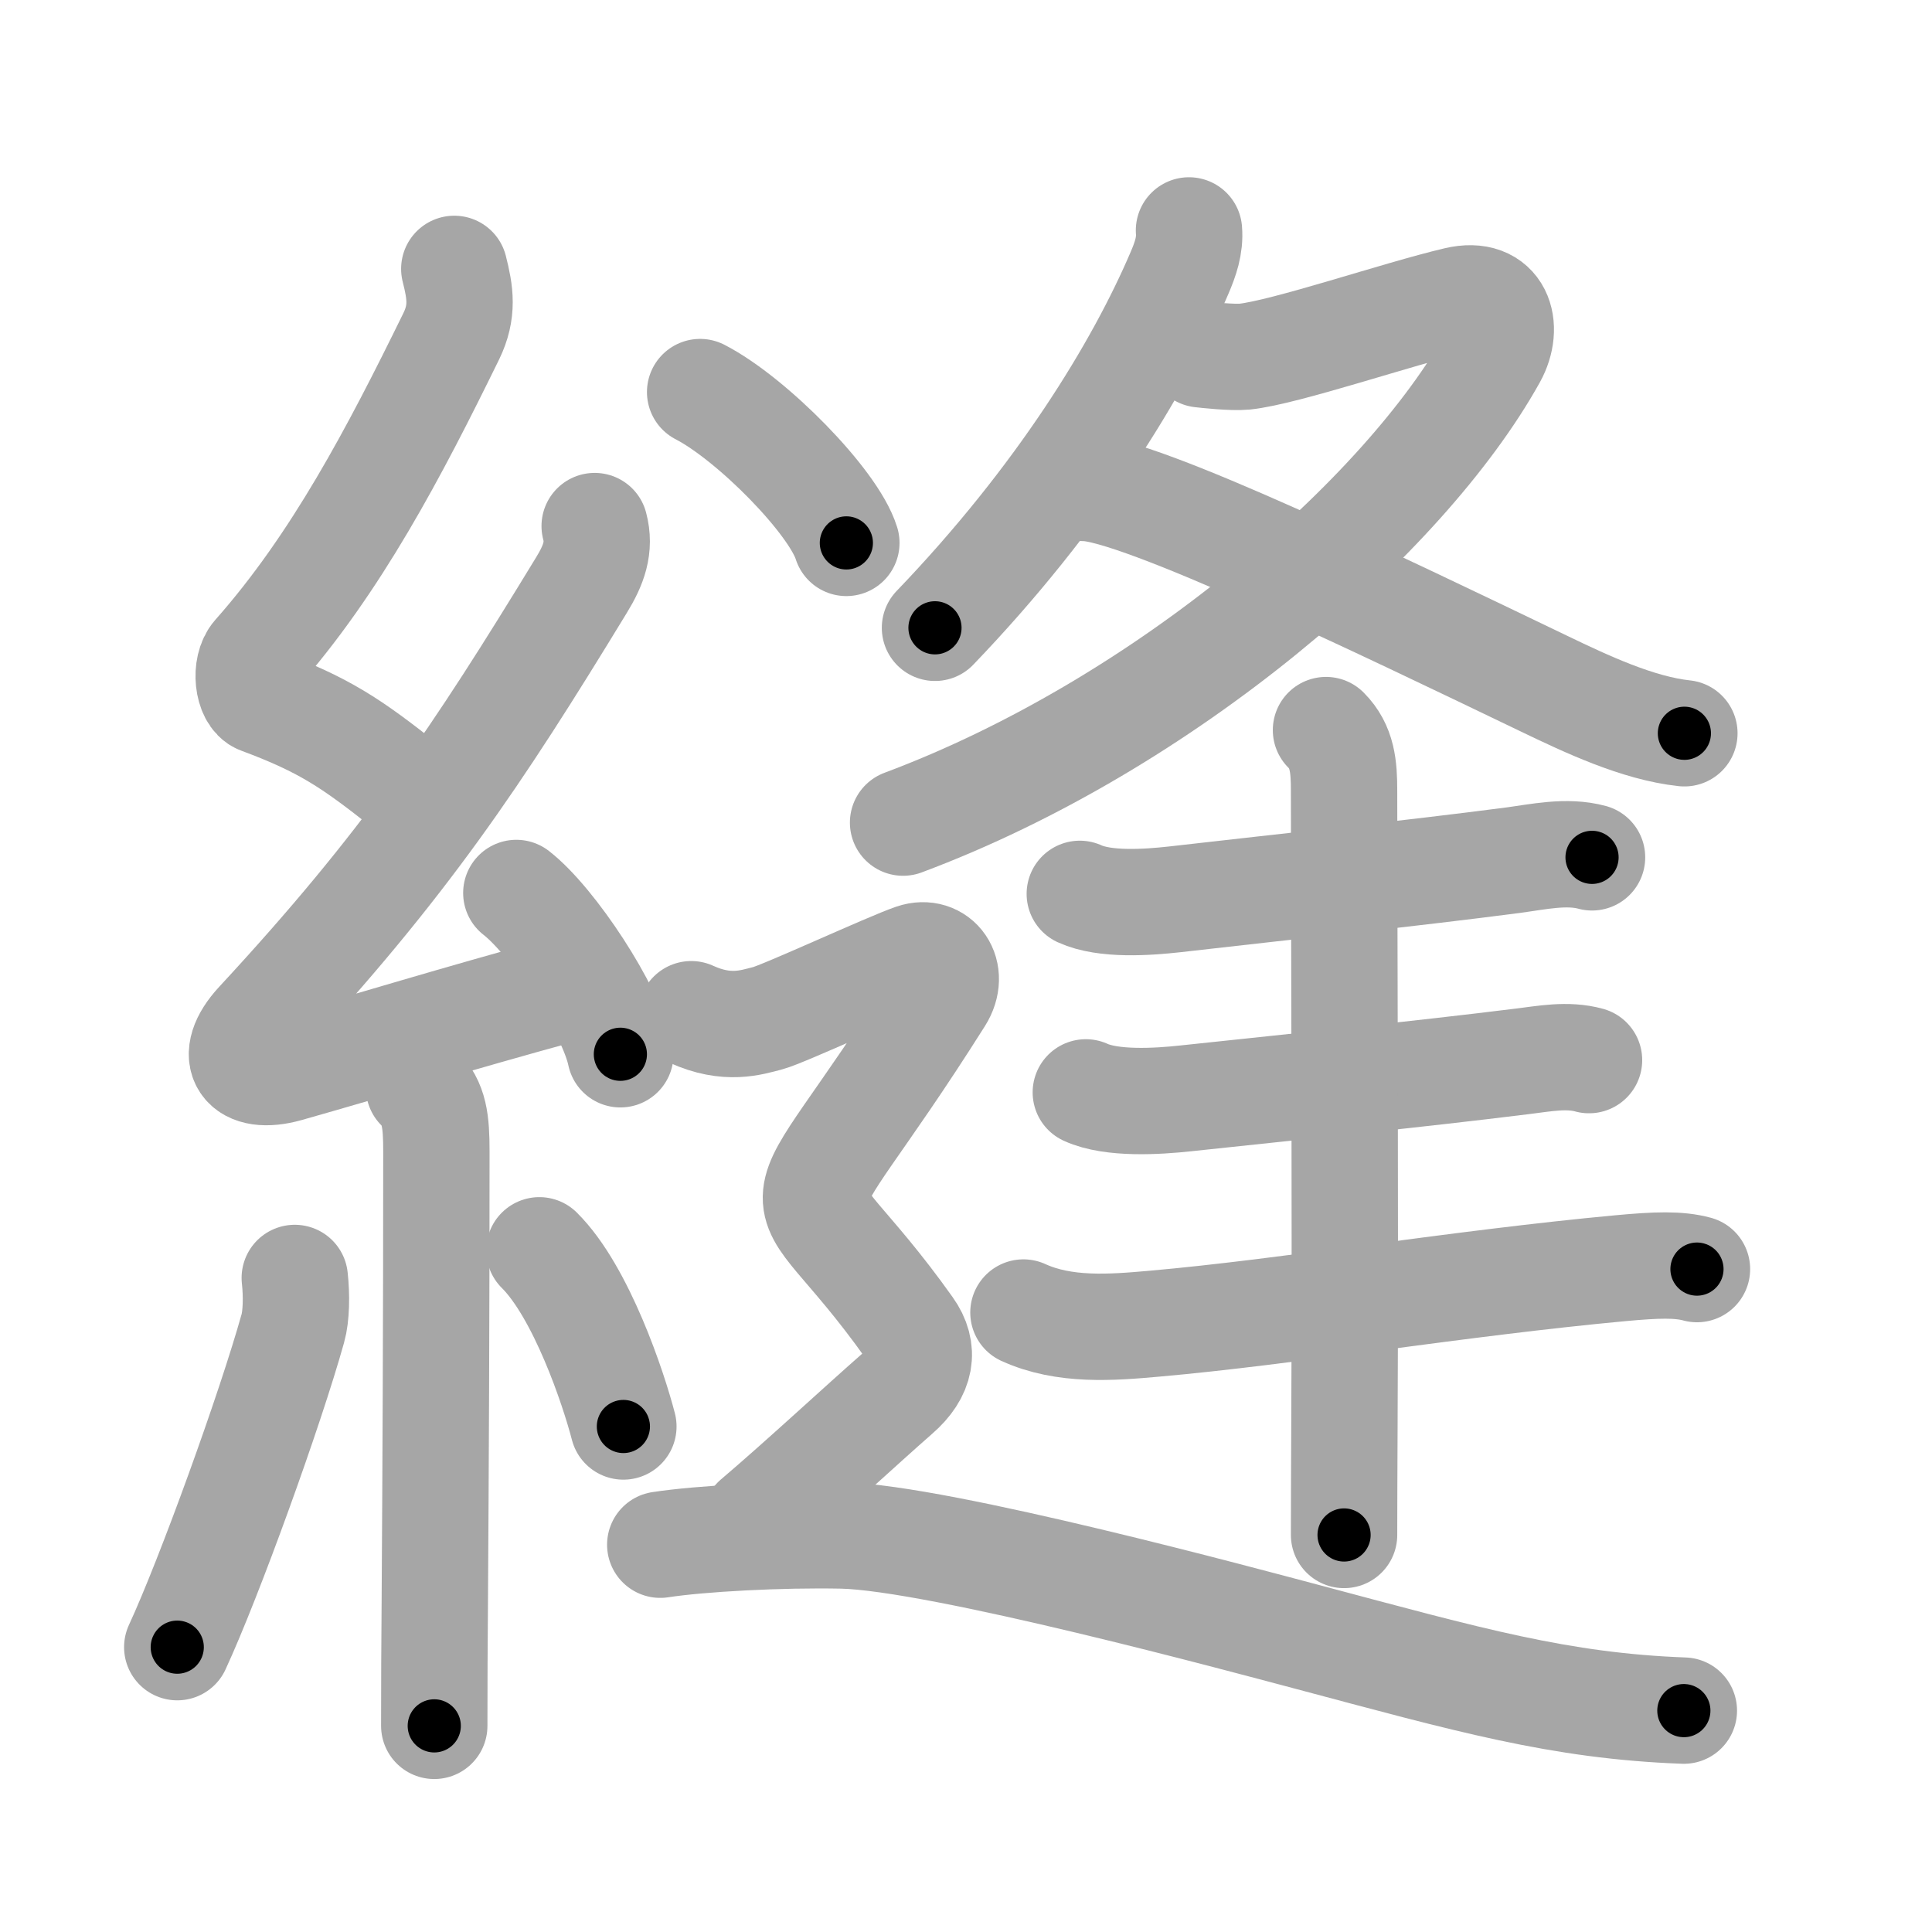 <svg xmlns="http://www.w3.org/2000/svg" viewBox="0 0 109 109" id="7e2b"><g fill="none" stroke="#a6a6a6" stroke-width="6" stroke-linecap="round" stroke-linejoin="round"><g><g><path d="M25.63,15.17c0.34,1.34,0.51,2.4-0.17,3.8c-3.2,6.53-6.49,12.82-11.05,17.97c-0.63,0.71-0.43,2.35,0.25,2.6c3.6,1.34,5.13,2.36,8.22,4.81" /><path d="M33.55,29.68c0.32,1.2-0.05,2.2-0.75,3.34c-5.9,9.68-9.93,15.73-18.23,24.69c-1.79,1.93-0.82,3.29,1.65,2.59c5.05-1.43,9.03-2.68,15.79-4.53" /><path d="M29.13,50.38c2.07,1.61,5.35,6.6,5.87,9.1" /><path d="M23.64,61.37c0.87,0.87,0.98,1.88,0.98,3.59c0,9.66-0.04,17.81-0.09,25.49c-0.02,2.29-0.03,4.58-0.03,6.92" /><path d="M16.63,72.1c0.11,0.98,0.09,2.15-0.11,2.85C15.25,79.5,11.81,89.02,10,92.93" /><path d="M30.43,70.54c2.37,2.35,4.19,7.81,4.74,9.94" /></g><g p4:phon="逢" xmlns:p4="http://kanjivg.tagaini.net"><g><g><path d="M67.08,13c0.07,0.85-0.2,1.62-0.53,2.39c-2.31,5.41-6.76,12.7-13.8,20.03" /><path d="M67.75,19.99c0.25,0.03,1.78,0.2,2.48,0.13c2.32-0.25,8.64-2.41,11.95-3.19c2.41-0.57,3.01,1.5,2.07,3.19c-5.01,9.01-18.51,20.76-33.3,26.29" /><path d="M61.17,27.53c3.02-0.01,16.95,6.72,25.94,11.04c2.37,1.14,5.29,2.52,7.92,2.8" /></g><g><g><g><path d="M60.92,50.43c1.42,0.65,3.82,0.48,5.35,0.31c6.88-0.79,13.2-1.44,19.1-2.21c1.42-0.19,3.02-0.55,4.45-0.16" /></g><g><g><path d="M61.26,61.63c1.46,0.67,4.05,0.51,5.62,0.34c7.12-0.76,12.95-1.34,19.01-2.09c1.24-0.15,2.53-0.41,3.76-0.07" /></g><g><path d="M57.74,74.05c2.3,1.05,4.95,0.85,7.39,0.63c7.51-0.66,17.23-2.29,26.29-3.13c2.05-0.19,3.29-0.23,4.32,0.05" /></g></g></g><g><path d="M74.81,41.19c0.93,0.93,1.02,2.06,1.02,3.42c0,6.27,0.08,24.31,0.02,35.89c-0.01,2.37-0.02,4.45-0.02,6.1" /></g></g></g><g><path d="M39.5,22.12c2.91,1.5,7.52,6.17,8.25,8.51" /><path d="M39,57.22c2.04,0.93,3.39,0.46,4.3,0.23c0.9-0.23,6.88-3,8.24-3.46c1.36-0.46,2.37,0.9,1.49,2.3C43.75,71,44.25,65,51.3,74.92c0.9,1.26,0.67,2.54-0.68,3.71c-1.99,1.74-5.49,4.99-8,7.12" /><path d="M37.25,87.15c2.28-0.35,6.77-0.59,10.27-0.52c5.48,0.12,22.87,4.83,26.23,5.72C82.87,94.78,88,96.25,95,96.51" /></g></g></g></g><g fill="none" stroke="#000" stroke-width="3" stroke-linecap="round" stroke-linejoin="round"><path d="M25.63,15.17c0.34,1.34,0.51,2.4-0.17,3.8c-3.2,6.53-6.49,12.82-11.05,17.97c-0.63,0.71-0.43,2.35,0.25,2.6c3.6,1.34,5.13,2.36,8.22,4.81" stroke-dasharray="37.547" stroke-dashoffset="37.547"><animate attributeName="stroke-dashoffset" values="37.547;37.547;0" dur="0.375s" fill="freeze" begin="0s;7e2b.click" /></path><path d="M33.55,29.68c0.32,1.2-0.05,2.2-0.75,3.34c-5.9,9.68-9.93,15.73-18.23,24.69c-1.79,1.93-0.82,3.29,1.65,2.59c5.05-1.43,9.03-2.68,15.79-4.53" stroke-dasharray="55.885" stroke-dashoffset="55.885"><animate attributeName="stroke-dashoffset" values="55.885" fill="freeze" begin="7e2b.click" /><animate attributeName="stroke-dashoffset" values="55.885;55.885;0" keyTimes="0;0.401;1" dur="0.934s" fill="freeze" begin="0s;7e2b.click" /></path><path d="M29.13,50.38c2.07,1.61,5.35,6.6,5.87,9.1" stroke-dasharray="10.958" stroke-dashoffset="10.958"><animate attributeName="stroke-dashoffset" values="10.958" fill="freeze" begin="7e2b.click" /><animate attributeName="stroke-dashoffset" values="10.958;10.958;0" keyTimes="0;0.81;1" dur="1.153s" fill="freeze" begin="0s;7e2b.click" /></path><path d="M23.64,61.37c0.87,0.87,0.98,1.88,0.98,3.59c0,9.66-0.04,17.81-0.09,25.49c-0.02,2.29-0.03,4.58-0.03,6.92" stroke-dasharray="36.246" stroke-dashoffset="36.246"><animate attributeName="stroke-dashoffset" values="36.246" fill="freeze" begin="7e2b.click" /><animate attributeName="stroke-dashoffset" values="36.246;36.246;0" keyTimes="0;0.761;1" dur="1.515s" fill="freeze" begin="0s;7e2b.click" /></path><path d="M16.63,72.1c0.11,0.98,0.09,2.15-0.11,2.85C15.25,79.5,11.81,89.02,10,92.93" stroke-dasharray="22.005" stroke-dashoffset="22.005"><animate attributeName="stroke-dashoffset" values="22.005" fill="freeze" begin="7e2b.click" /><animate attributeName="stroke-dashoffset" values="22.005;22.005;0" keyTimes="0;0.873;1" dur="1.735s" fill="freeze" begin="0s;7e2b.click" /></path><path d="M30.43,70.54c2.37,2.35,4.19,7.81,4.74,9.94" stroke-dasharray="11.112" stroke-dashoffset="11.112"><animate attributeName="stroke-dashoffset" values="11.112" fill="freeze" begin="7e2b.click" /><animate attributeName="stroke-dashoffset" values="11.112;11.112;0" keyTimes="0;0.887;1" dur="1.957s" fill="freeze" begin="0s;7e2b.click" /></path><path d="M67.08,13c0.07,0.85-0.2,1.62-0.53,2.39c-2.31,5.41-6.76,12.7-13.8,20.03" stroke-dasharray="26.924" stroke-dashoffset="26.924"><animate attributeName="stroke-dashoffset" values="26.924" fill="freeze" begin="7e2b.click" /><animate attributeName="stroke-dashoffset" values="26.924;26.924;0" keyTimes="0;0.879;1" dur="2.226s" fill="freeze" begin="0s;7e2b.click" /></path><path d="M67.75,19.99c0.25,0.03,1.78,0.2,2.48,0.13c2.32-0.25,8.64-2.41,11.95-3.19c2.41-0.57,3.01,1.5,2.07,3.19c-5.01,9.01-18.51,20.76-33.3,26.29" stroke-dasharray="63.175" stroke-dashoffset="63.175"><animate attributeName="stroke-dashoffset" values="63.175" fill="freeze" begin="7e2b.click" /><animate attributeName="stroke-dashoffset" values="63.175;63.175;0" keyTimes="0;0.824;1" dur="2.701s" fill="freeze" begin="0s;7e2b.click" /></path><path d="M61.17,27.53c3.02-0.01,16.95,6.72,25.94,11.04c2.37,1.14,5.29,2.52,7.92,2.8" stroke-dasharray="36.7" stroke-dashoffset="36.7"><animate attributeName="stroke-dashoffset" values="36.7" fill="freeze" begin="7e2b.click" /><animate attributeName="stroke-dashoffset" values="36.7;36.7;0" keyTimes="0;0.88;1" dur="3.068s" fill="freeze" begin="0s;7e2b.click" /></path><path d="M60.92,50.43c1.42,0.65,3.82,0.48,5.35,0.31c6.88-0.79,13.2-1.44,19.1-2.21c1.42-0.19,3.02-0.55,4.45-0.16" stroke-dasharray="29.129" stroke-dashoffset="29.129"><animate attributeName="stroke-dashoffset" values="29.129" fill="freeze" begin="7e2b.click" /><animate attributeName="stroke-dashoffset" values="29.129;29.129;0" keyTimes="0;0.913;1" dur="3.359s" fill="freeze" begin="0s;7e2b.click" /></path><path d="M61.26,61.63c1.46,0.67,4.05,0.51,5.62,0.34c7.12-0.76,12.95-1.34,19.01-2.09c1.24-0.15,2.53-0.41,3.76-0.07" stroke-dasharray="28.6" stroke-dashoffset="28.6"><animate attributeName="stroke-dashoffset" values="28.6" fill="freeze" begin="7e2b.click" /><animate attributeName="stroke-dashoffset" values="28.6;28.6;0" keyTimes="0;0.922;1" dur="3.645s" fill="freeze" begin="0s;7e2b.click" /></path><path d="M57.74,74.05c2.3,1.05,4.95,0.85,7.39,0.63c7.51-0.66,17.23-2.29,26.29-3.13c2.05-0.19,3.29-0.23,4.32,0.05" stroke-dasharray="38.325" stroke-dashoffset="38.325"><animate attributeName="stroke-dashoffset" values="38.325" fill="freeze" begin="7e2b.click" /><animate attributeName="stroke-dashoffset" values="38.325;38.325;0" keyTimes="0;0.905;1" dur="4.028s" fill="freeze" begin="0s;7e2b.click" /></path><path d="M74.81,41.19c0.93,0.93,1.02,2.06,1.02,3.42c0,6.27,0.08,24.31,0.02,35.89c-0.01,2.37-0.02,4.45-0.02,6.1" stroke-dasharray="45.668" stroke-dashoffset="45.668"><animate attributeName="stroke-dashoffset" values="45.668" fill="freeze" begin="7e2b.click" /><animate attributeName="stroke-dashoffset" values="45.668;45.668;0" keyTimes="0;0.898;1" dur="4.485s" fill="freeze" begin="0s;7e2b.click" /></path><path d="M39.5,22.12c2.91,1.5,7.52,6.17,8.25,8.51" stroke-dasharray="12.025" stroke-dashoffset="12.025"><animate attributeName="stroke-dashoffset" values="12.025" fill="freeze" begin="7e2b.click" /><animate attributeName="stroke-dashoffset" values="12.025;12.025;0" keyTimes="0;0.949;1" dur="4.726s" fill="freeze" begin="0s;7e2b.click" /></path><path d="M39,57.22c2.04,0.93,3.39,0.46,4.3,0.23c0.9-0.23,6.88-3,8.24-3.46c1.36-0.46,2.37,0.9,1.49,2.3C43.75,71,44.25,65,51.3,74.92c0.9,1.26,0.67,2.54-0.68,3.71c-1.99,1.74-5.49,4.99-8,7.12" stroke-dasharray="54.499" stroke-dashoffset="54.499"><animate attributeName="stroke-dashoffset" values="54.499" fill="freeze" begin="7e2b.click" /><animate attributeName="stroke-dashoffset" values="54.499;54.499;0" keyTimes="0;0.897;1" dur="5.271s" fill="freeze" begin="0s;7e2b.click" /></path><path d="M37.25,87.15c2.28-0.35,6.77-0.59,10.27-0.52c5.48,0.12,22.87,4.83,26.23,5.72C82.87,94.78,88,96.25,95,96.51" stroke-dasharray="58.879" stroke-dashoffset="58.879"><animate attributeName="stroke-dashoffset" values="58.879" fill="freeze" begin="7e2b.click" /><animate attributeName="stroke-dashoffset" values="58.879;58.879;0" keyTimes="0;0.899;1" dur="5.86s" fill="freeze" begin="0s;7e2b.click" /></path></g></svg>